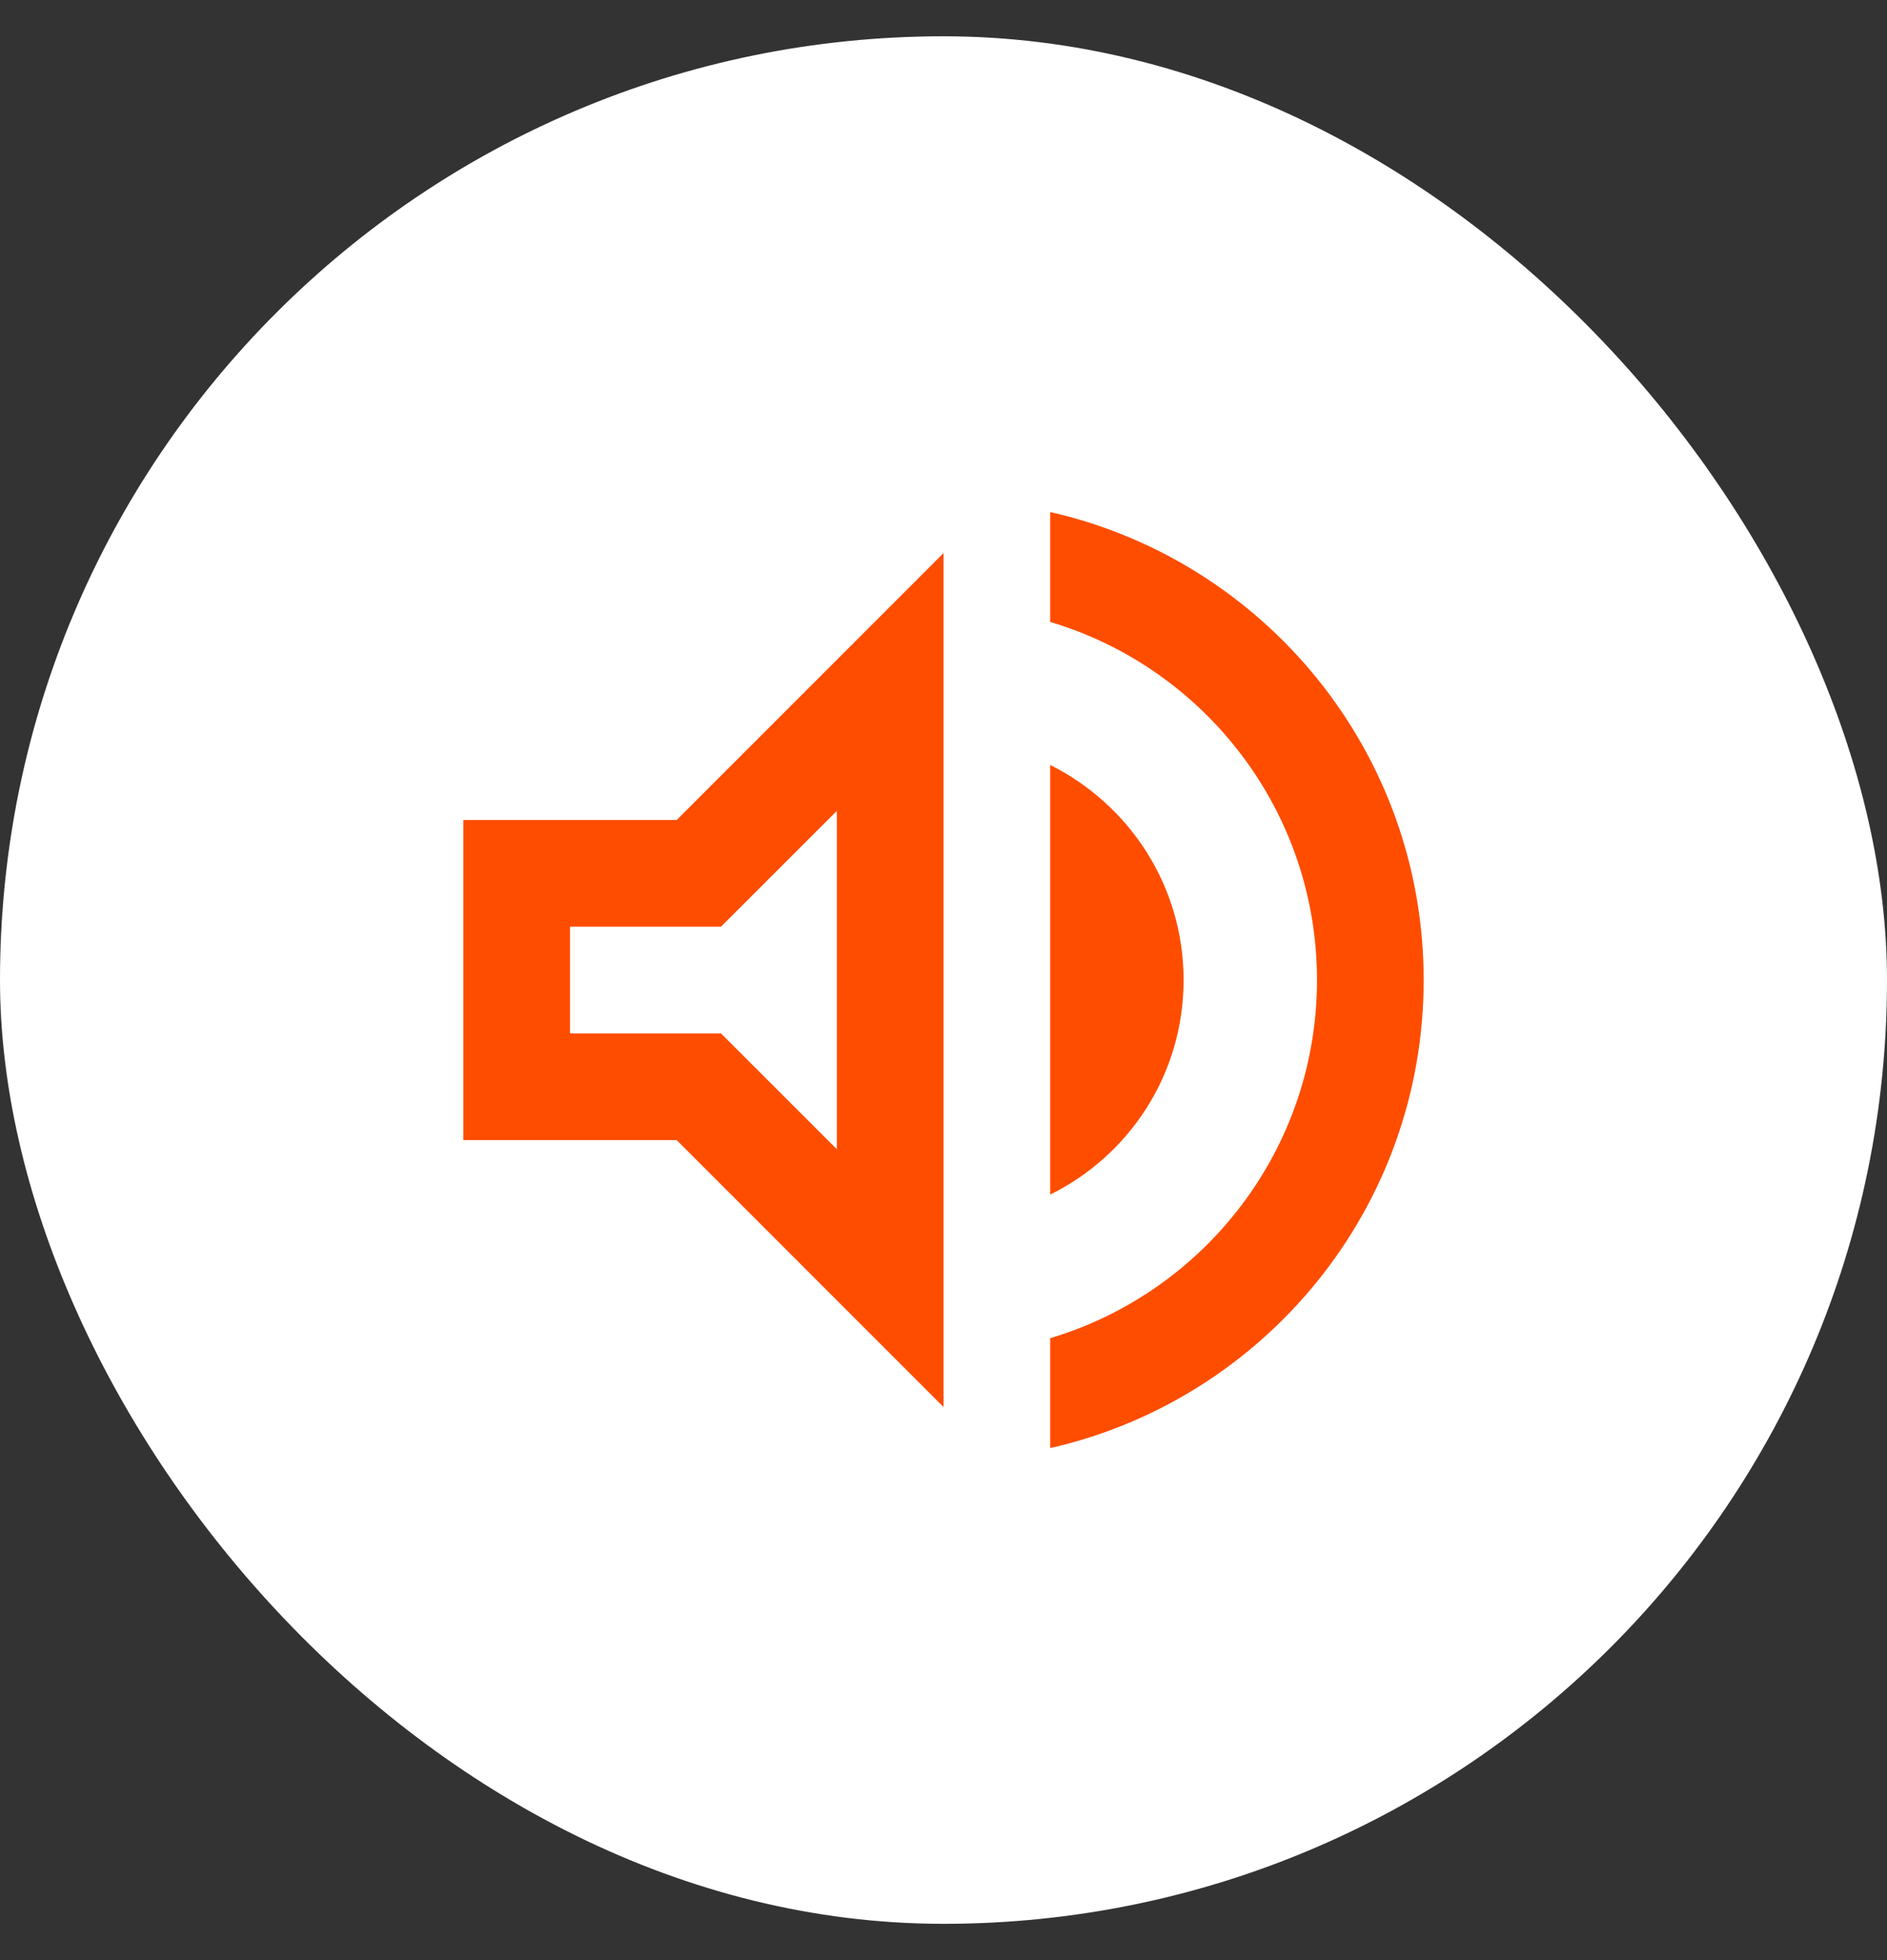 <svg width="26" height="27" viewBox="0 0 26 27" fill="none" xmlns="http://www.w3.org/2000/svg">
<rect x="0" y="0" width="26" height="27" fill="#333333" stroke="none"/>
<rect y="0.5" width="26" height="26" rx="13" fill="white"/>
<path d="M6.384 11.295V15.705H9.324L13 19.381V7.619L9.324 11.295H6.384ZM11.53 11.17V15.83L9.934 14.235H7.854V12.765H9.934L11.53 11.17ZM16.308 13.5C16.308 12.199 15.558 11.081 14.47 10.537V16.455C15.558 15.918 16.308 14.801 16.308 13.5ZM14.47 7.053V8.567C16.595 9.2 18.146 11.17 18.146 13.5C18.146 15.83 16.595 17.8 14.47 18.433V19.947C17.418 19.278 19.616 16.646 19.616 13.5C19.616 10.354 17.418 7.722 14.47 7.053Z" fill="#FF4D00"/>
</svg>
